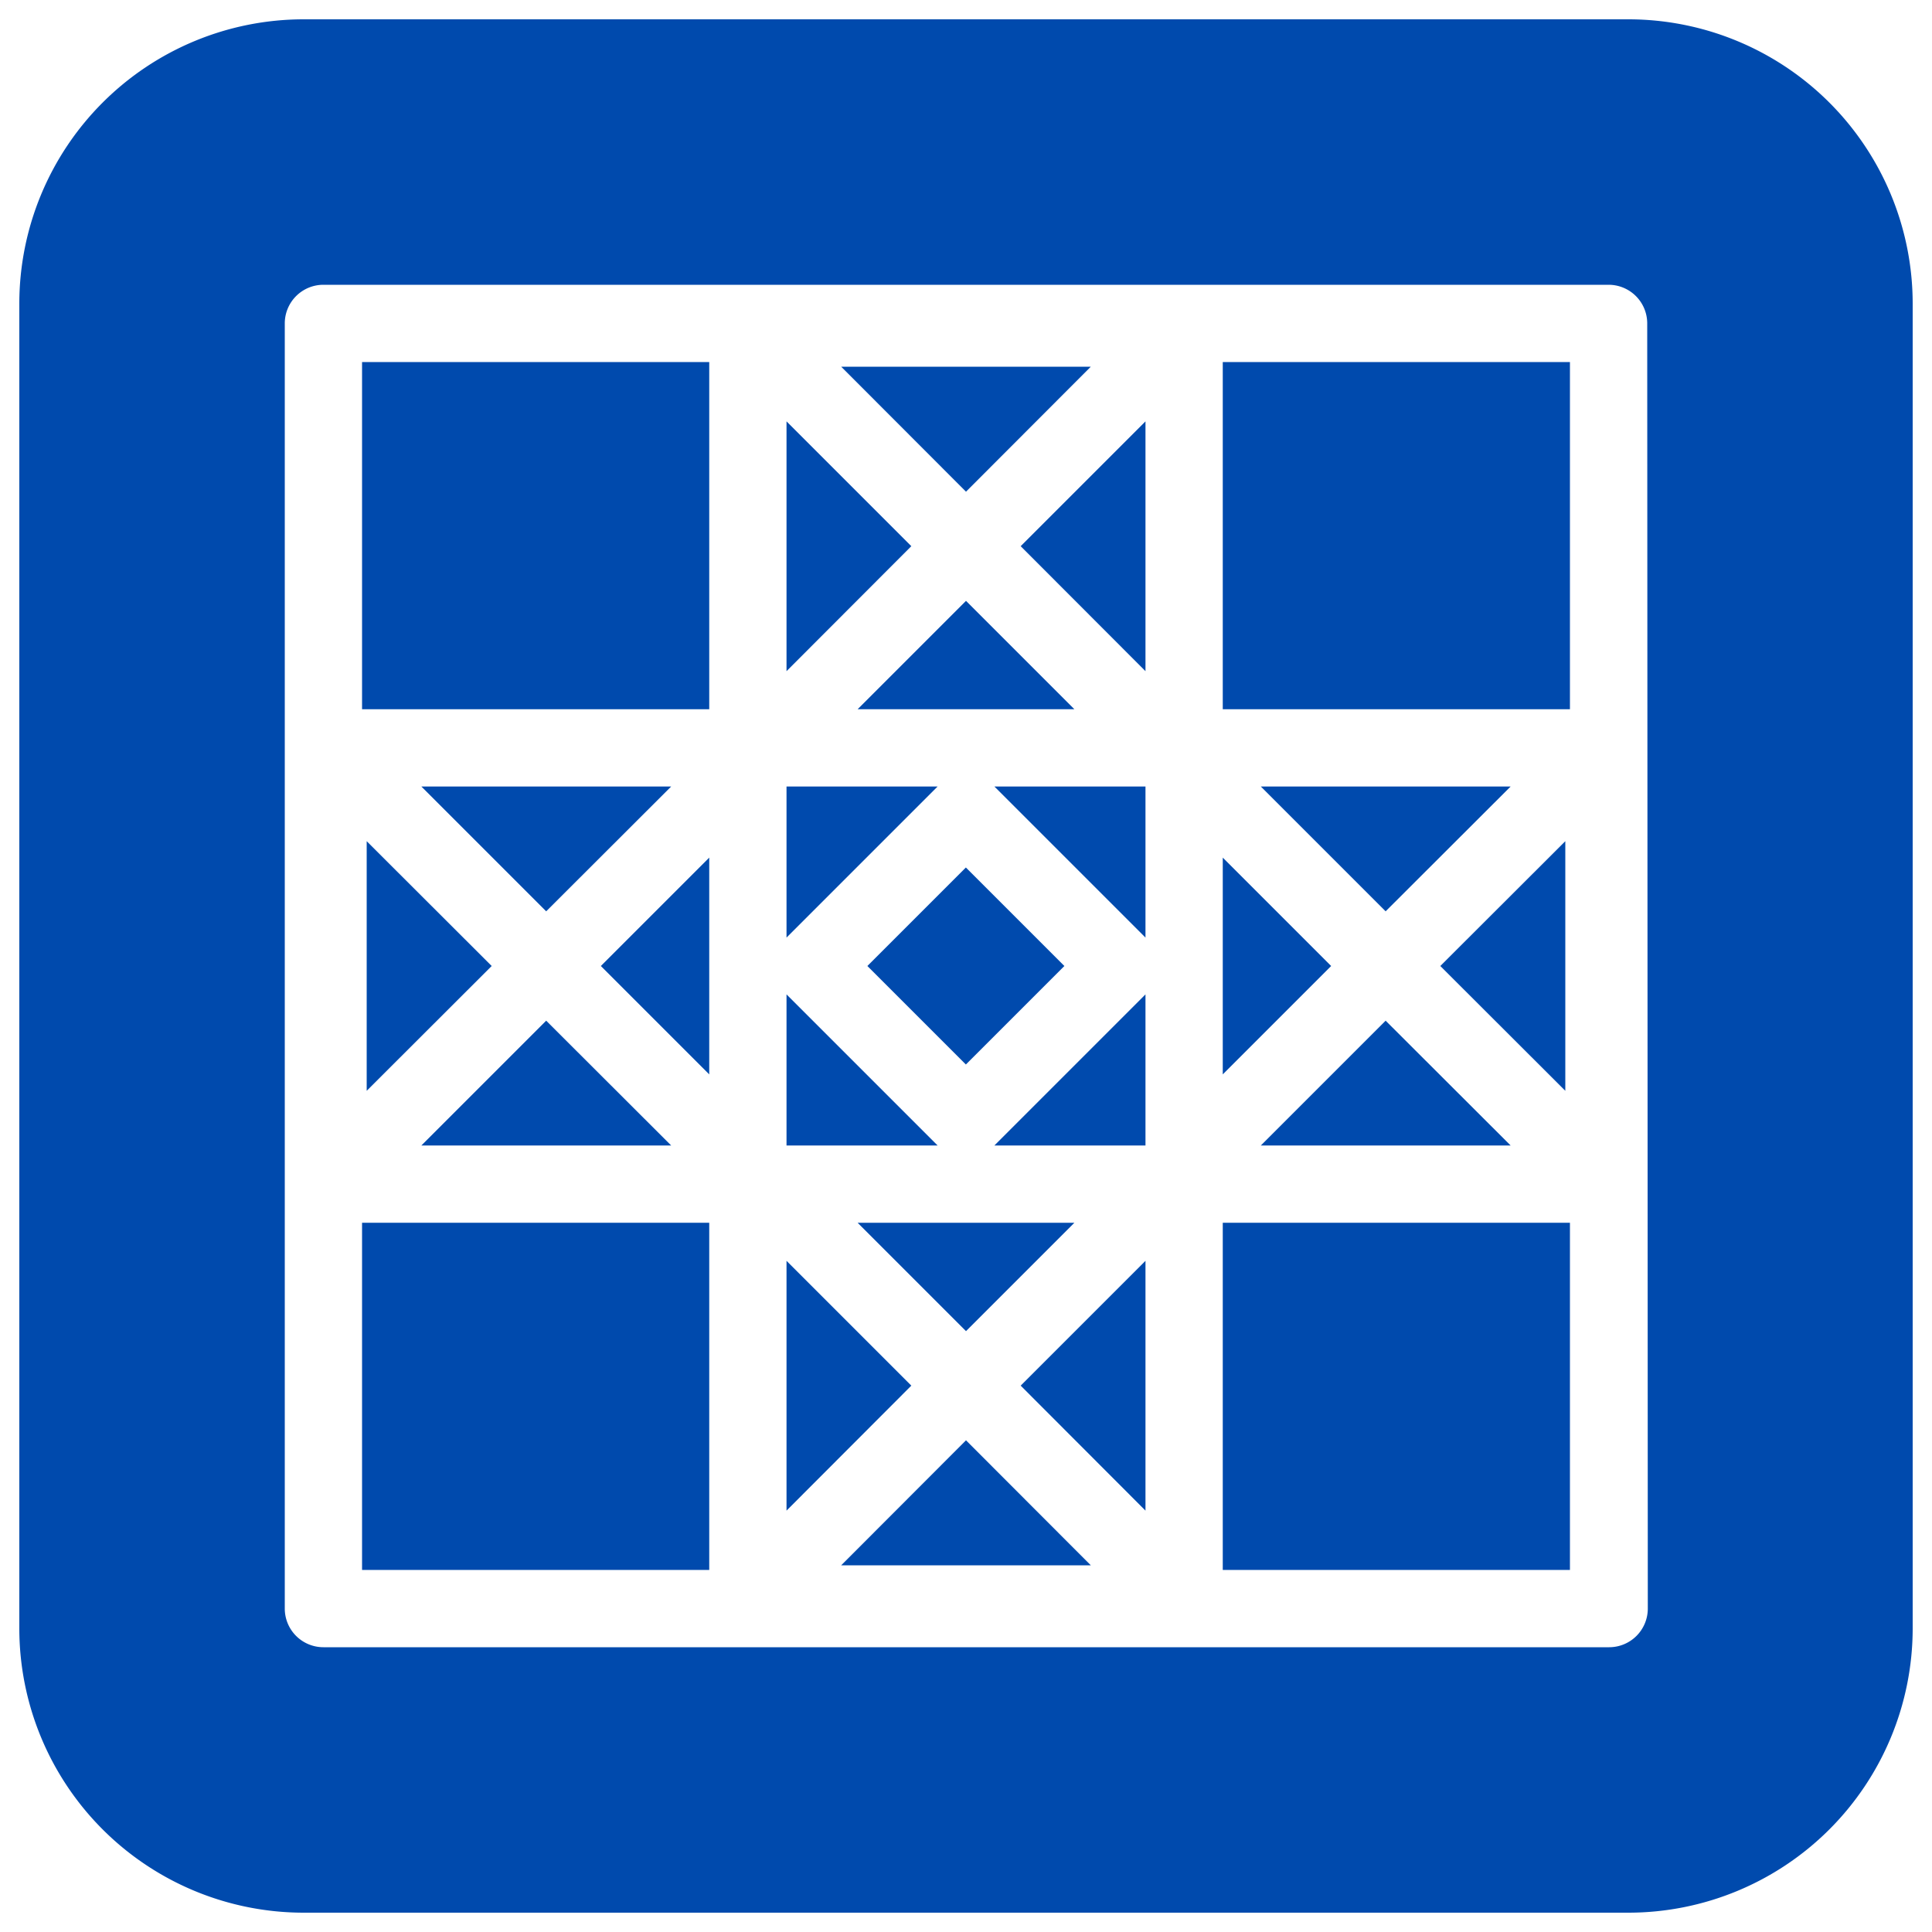 <svg id="Layer_4" data-name="Layer 4" xmlns="http://www.w3.org/2000/svg" viewBox="0 0 100 100"><defs><style>.cls-1{fill:#004aad;}</style></defs><path class="cls-1" d="M84.29,1H15.71A14.72,14.72,0,0,0,1,15.71V84.29A14.72,14.72,0,0,0,15.71,99H84.29A14.72,14.72,0,0,0,99,84.29V15.71A14.72,14.72,0,0,0,84.29,1Zm1,82.26a2,2,0,0,1-2,2H16.74a2,2,0,0,1-2-2V16.74a2,2,0,0,1,2-2H83.26a2,2,0,0,1,2,2Z"/><polygon class="cls-1" points="43.54 81.02 56.46 81.02 50 74.55 43.54 81.02"/><polygon class="cls-1" points="40.71 40.71 40.71 48.53 48.53 40.71 40.71 40.71"/><polygon class="cls-1" points="55.61 36.71 50 31.1 44.39 36.71 55.61 36.71"/><polygon class="cls-1" points="40.71 21.81 40.71 34.74 47.17 28.27 40.71 21.81"/><rect class="cls-1" x="46.39" y="46.39" width="7.21" height="7.21" transform="translate(-20.71 50) rotate(-45)"/><polygon class="cls-1" points="50 68.9 55.61 63.29 44.39 63.29 50 68.9"/><polygon class="cls-1" points="40.71 51.47 40.71 59.29 48.53 59.29 40.71 51.47"/><rect class="cls-1" x="18.74" y="63.29" width="17.97" height="17.97"/><polygon class="cls-1" points="56.46 18.98 43.54 18.98 50 25.45 56.46 18.98"/><polygon class="cls-1" points="81.02 43.54 74.55 50 81.02 56.46 81.02 43.54"/><polygon class="cls-1" points="63.29 44.39 63.29 55.61 68.9 50 63.29 44.39"/><polygon class="cls-1" points="65.26 59.29 78.19 59.29 71.72 52.83 65.26 59.29"/><polygon class="cls-1" points="71.72 47.17 78.19 40.71 65.26 40.71 71.72 47.17"/><polygon class="cls-1" points="34.74 59.29 28.27 52.83 21.81 59.29 34.74 59.29"/><polygon class="cls-1" points="59.29 59.29 59.29 51.47 51.47 59.29 59.29 59.29"/><polygon class="cls-1" points="59.29 48.53 59.29 40.71 51.47 40.71 59.29 48.53"/><polygon class="cls-1" points="21.81 40.71 28.27 47.17 34.74 40.71 21.81 40.71"/><rect class="cls-1" x="63.29" y="63.29" width="17.97" height="17.97"/><polygon class="cls-1" points="59.29 34.74 59.29 21.81 52.83 28.27 59.29 34.74"/><polygon class="cls-1" points="59.29 78.19 59.29 65.26 52.83 71.72 59.29 78.19"/><polygon class="cls-1" points="18.98 56.46 25.45 50 18.98 43.54 18.98 56.46"/><polygon class="cls-1" points="40.71 65.26 40.71 78.19 47.17 71.72 40.71 65.26"/><rect class="cls-1" x="63.29" y="18.74" width="17.97" height="17.97"/><polygon class="cls-1" points="36.71 55.61 36.71 44.39 31.1 50 36.71 55.61"/><rect class="cls-1" x="18.74" y="18.74" width="17.97" height="17.97"/></svg>